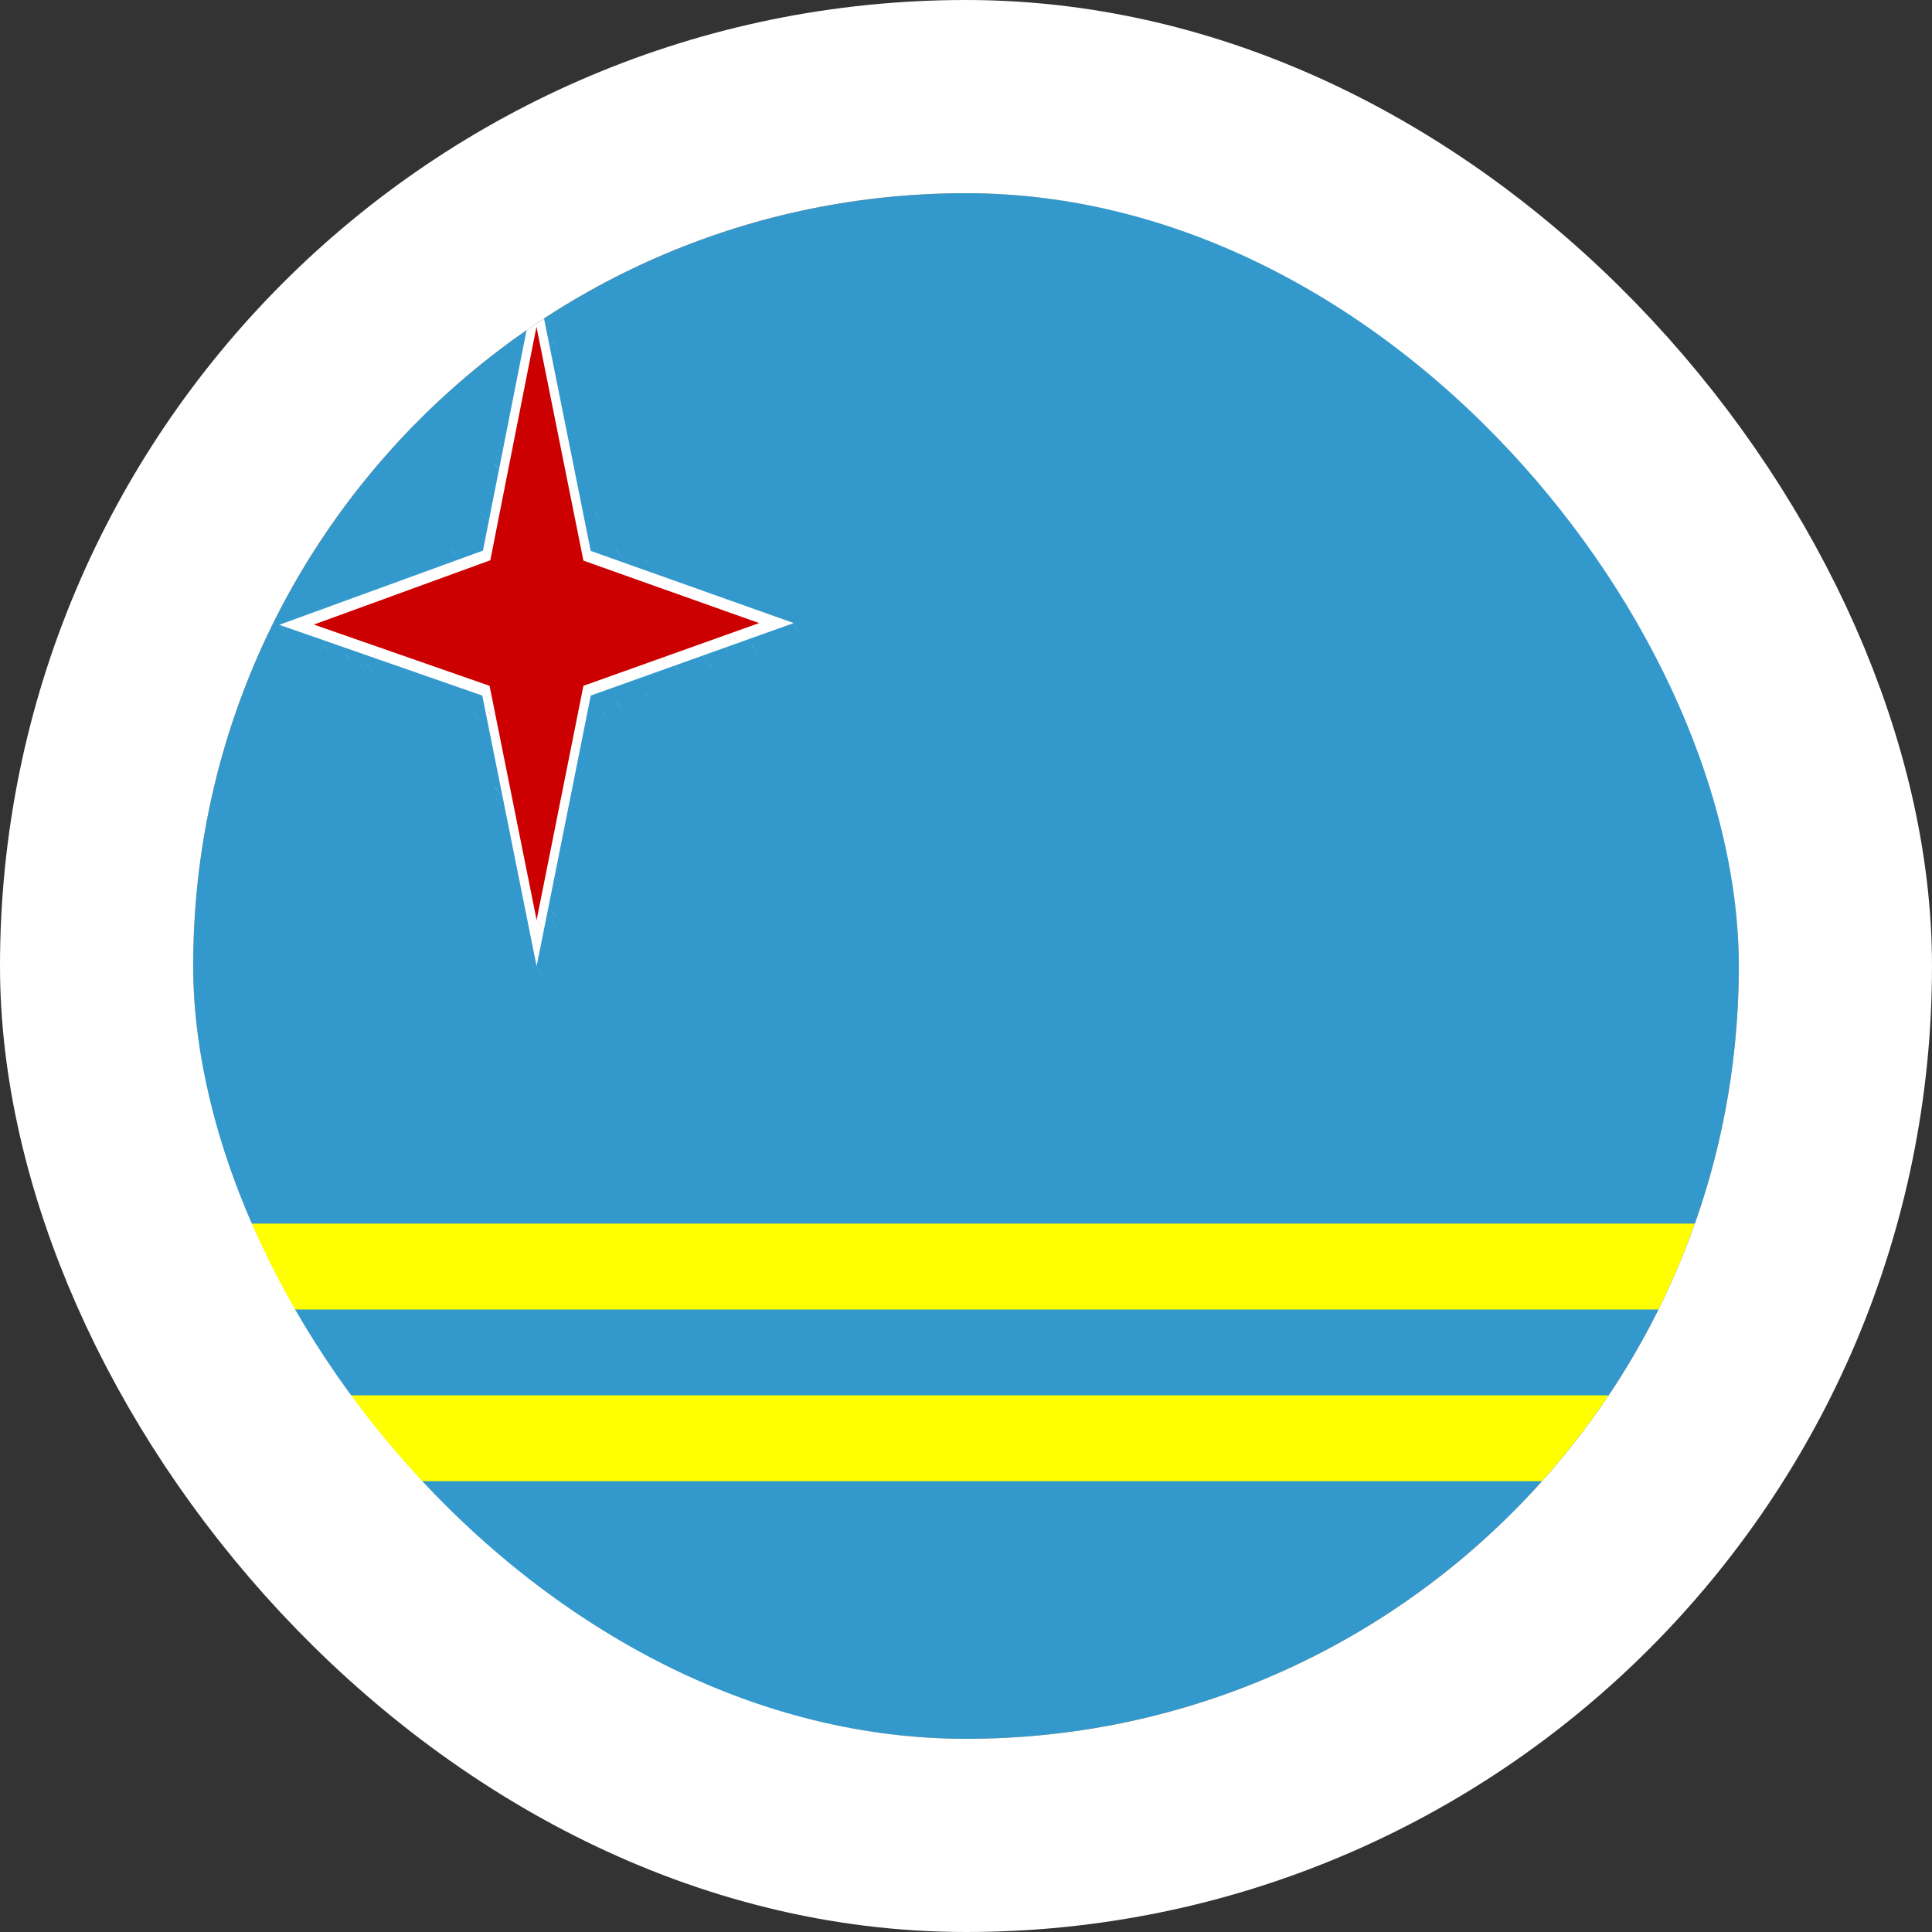 <svg width="40" height="40" viewBox="0 0 40 40" fill="none" xmlns="http://www.w3.org/2000/svg">
<rect x="0" y="0" width="40" height="40" fill="#333333" stroke="none"/>
<g clip-path="url(#clip0_90_37625)">
<path d="M4 4V36H40V4H4Z" fill="#3399CC"/>
<path d="M4 25.333V27.111H40V25.333H4ZM4 28.889V30.666H40V28.889H4Z" fill="#FFFF00"/>
<path d="M11.135 5.867L11.28 6.067L11.13 5.867H11.135ZM10.985 6.267L11.135 6.467L10.985 6.267ZM11.28 6.267L11.43 6.467L11.28 6.267Z" fill="#99CCCC"/>
<path d="M10.985 6.467L11.135 6.66L10.985 6.46M11.28 6.46L11.43 6.66L11.28 6.46Z" fill="#CCCCFF"/>
<path d="M10.835 6.853L10.985 7.053L10.835 6.853Z" fill="#66CCCC"/>
<path d="M11.135 6.853L11.28 7.053L11.13 6.853H11.135Z" fill="#CC6666"/>
<path d="M11.43 6.853L11.575 7.053L11.425 6.853H11.43Z" fill="#66CCCC"/>
<path d="M10.835 7.053L10.985 7.253L10.835 7.053ZM11.43 7.053L11.575 7.253L11.425 7.053H11.43Z" fill="#CCCCFF"/>
<path d="M10.985 7.247L11.135 7.447L10.985 7.247ZM11.28 7.247L11.43 7.447L11.28 7.247Z" fill="#FFCCCC"/>
<path d="M10.69 7.447L10.84 7.647L10.69 7.447Z" fill="#66CCCC"/>
<path d="M11.11 6.267L10.075 11.5L6.14 12.933L10.06 14.3L11.11 19.527L12.155 14.3L16.075 12.9L12.155 11.507L11.105 6.28L11.11 6.267Z" fill="#CC0000"/>
<path fill-rule="evenodd" clip-rule="evenodd" d="M11.011 6.286L9.999 11.4L5.782 12.936L9.985 14.401L11.11 20.004L12.231 14.401L16.433 12.9L12.23 11.406L11.194 6.248L11.139 6.268L11.027 6.211L11.007 6.267L11.011 6.286ZM11.107 6.766L10.151 11.6L6.498 12.931L10.136 14.199L11.11 19.049L12.079 14.199L15.717 12.9L12.079 11.607L11.107 6.766Z" fill="white"/>
<path d="M11.575 7.447L11.725 7.647L11.575 7.447Z" fill="#66CCCC"/>
<path d="M10.69 7.64L10.84 7.84L10.69 7.64ZM11.575 7.64L11.725 7.84L11.575 7.64Z" fill="#99CCFF"/>
<path d="M10.835 7.84L10.985 8.04L10.835 7.84ZM11.43 7.84L11.575 8.04L11.425 7.84H11.43Z" fill="#FFCCCC"/>
<path d="M10.54 8.033L10.69 8.233L10.54 8.033Z" fill="#6699CC"/>
<path d="M10.885 8.167L10.935 8.3L10.885 8.167ZM11.475 8.167L11.525 8.3L11.475 8.167Z" fill="#CC3333"/>
<path d="M11.725 8.033L11.875 8.233L11.725 8.033Z" fill="#6699CC"/>
<path d="M10.54 8.233L10.69 8.433L10.54 8.233ZM11.725 8.233L11.875 8.433L11.725 8.233Z" fill="#99CCFF"/>
<path d="M10.69 8.427L10.84 8.627L10.69 8.427ZM11.575 8.427L11.725 8.627L11.575 8.427Z" fill="#FFCCCC"/>
<path d="M10.395 8.627L10.545 8.827L10.395 8.627ZM11.87 8.627L12.02 8.827L11.87 8.627Z" fill="#6699CC"/>
<path d="M10.395 8.82L10.545 9.02L10.395 8.82ZM11.87 8.82L12.02 9.02L11.87 8.82Z" fill="#99CCCC"/>
<path d="M10.395 9.02L10.545 9.22L10.395 9.02ZM11.87 9.02L12.02 9.22L11.87 9.02Z" fill="#CCFFFF"/>
<path d="M10.25 9.22L10.395 9.413L10.245 9.213L10.25 9.22Z" fill="#6699CC"/>
<path d="M10.54 9.22L10.69 9.413L10.54 9.213M11.725 9.213L11.875 9.413L11.725 9.213Z" fill="#FFCCCC"/>
<path d="M12.02 9.22L12.17 9.413L12.02 9.213V9.22Z" fill="#6699CC"/>
<path d="M10.25 9.413L10.395 9.613L10.245 9.413H10.25Z" fill="#99CCCC"/>
<path d="M10.59 9.547L10.64 9.68L10.59 9.547ZM11.77 9.547L11.82 9.68L11.77 9.547Z" fill="#CC3333"/>
<path d="M12.02 9.413L12.17 9.613L12.02 9.413Z" fill="#99CCCC"/>
<path d="M10.25 9.613L10.395 9.813L10.245 9.613M12.02 9.613L12.17 9.813L12.02 9.613Z" fill="#CCFFFF"/>
<path d="M10.395 9.807L10.545 10.007L10.395 9.807ZM11.87 9.807L12.02 10.007L11.87 9.807Z" fill="#FFCCCC"/>
<path d="M10.1 10L10.25 10.2L10.1 10Z" fill="#99CCCC"/>
<path d="M10.445 10.133L10.495 10.267L10.445 10.133ZM11.92 10.133L11.97 10.267L11.92 10.133Z" fill="#CC3333"/>
<path d="M12.165 10L12.315 10.2L12.165 10Z" fill="#99CCCC"/>
<path d="M10.1 10.2L10.25 10.4L10.1 10.2ZM12.165 10.2L12.315 10.4L12.165 10.2Z" fill="#CCCCFF"/>
<path d="M10.25 10.4L10.395 10.6L10.245 10.4M12.02 10.4L12.17 10.6L12.02 10.4Z" fill="#FFCCCC"/>
<path d="M9.95 10.6L10.1 10.793L9.95 10.593V10.6Z" fill="#99CCCC"/>
<path d="M10.3 10.727L10.345 10.86L10.295 10.727M12.065 10.727L12.115 10.86L12.065 10.727Z" fill="#CC3333"/>
<path d="M12.315 10.6L12.465 10.793L12.315 10.593V10.6Z" fill="#99CCCC"/>
<path d="M9.95 10.793L10.1 10.993L9.95 10.793ZM12.315 10.793L12.465 10.993L12.315 10.793Z" fill="#CCCCFF"/>
<path d="M10.1 10.987L10.25 11.187L10.1 10.987ZM12.165 10.987L12.315 11.187L12.165 10.987Z" fill="#FFCCCC"/>
<path d="M9.8 11.187L9.95 11.387L9.8 11.187Z" fill="#99CCCC"/>
<path d="M10.1 11.187L10.25 11.387L10.1 11.187ZM12.165 11.187L12.315 11.387L12.165 11.187Z" fill="#CC3333"/>
<path d="M12.46 11.187L12.61 11.387L12.46 11.187ZM9.36 11.387L9.51 11.58L9.36 11.38V11.387Z" fill="#99CCCC"/>
<path d="M9.51 11.38L9.66 11.58L9.51 11.38ZM12.76 11.38L12.905 11.58L12.755 11.38H12.76Z" fill="#CCCCFF"/>
<path d="M12.9 11.38L13.05 11.58L12.9 11.38ZM8.92 11.58L9.07 11.78L8.92 11.58Z" fill="#99CCCC"/>
<path d="M9.065 11.58L9.215 11.78L9.065 11.58Z" fill="#CCCCFF"/>
<path d="M9.655 11.58L9.805 11.78L9.655 11.58Z" fill="#FFCCCC"/>
<path d="M9.8 11.58L9.95 11.78L9.8 11.58ZM12.46 11.58L12.61 11.78L12.46 11.58Z" fill="#CC3333"/>
<path d="M12.61 11.58L12.76 11.78L12.61 11.58Z" fill="#FFCCCC"/>
<path d="M13.2 11.58L13.35 11.78L13.2 11.58Z" fill="#CCCCFF"/>
<path d="M13.35 11.58L13.495 11.78L13.345 11.58H13.35Z" fill="#99CCCC"/>
<path d="M8.33 11.773L8.48 11.973L8.33 11.773Z" fill="#6699CC"/>
<path d="M8.475 11.773L8.625 11.973L8.475 11.773Z" fill="#99CCCC"/>
<path d="M8.625 11.773L8.775 11.973L8.625 11.773Z" fill="#CCFFFF"/>
<path d="M9.215 11.773L9.365 11.973L9.215 11.773Z" fill="#FFCCCC"/>
<path d="M9.46 11.84L9.56 11.907L9.46 11.84ZM12.855 11.84L12.955 11.907L12.855 11.84Z" fill="#CC3333"/>
<path d="M13.05 11.773L13.2 11.973L13.05 11.773Z" fill="#FFCCCC"/>
<path d="M13.64 11.773L13.79 11.973L13.64 11.773Z" fill="#CCFFFF"/>
<path d="M13.79 11.773L13.94 11.973L13.79 11.773Z" fill="#99CCCC"/>
<path d="M13.935 11.773L14.085 11.973L13.935 11.773ZM7.885 11.973L8.035 12.173L7.885 11.973Z" fill="#6699CC"/>
<path d="M8.035 11.973L8.185 12.173L8.035 11.973Z" fill="#99CCCC"/>
<path d="M8.18 11.973L8.33 12.173L8.18 11.973Z" fill="#CCFFFF"/>
<path d="M8.77 11.973L8.92 12.173L8.77 11.973Z" fill="#FFCCCC"/>
<path d="M9.015 12.04L9.115 12.107L9.015 12.04ZM13.295 12.04L13.395 12.107L13.295 12.04Z" fill="#CC3333"/>
<path d="M13.495 11.973L13.645 12.173L13.495 11.973Z" fill="#FFCCCC"/>
<path d="M14.085 11.973L14.235 12.173L14.085 11.973Z" fill="#CCFFFF"/>
<path d="M14.23 11.973L14.38 12.173L14.23 11.973Z" fill="#99CCCC"/>
<path d="M14.38 11.973L14.53 12.173L14.38 11.973ZM7.44 12.173L7.59 12.367L7.44 12.167V12.173Z" fill="#6699CC"/>
<path d="M7.59 12.167L7.74 12.367L7.59 12.167Z" fill="#99CCFF"/>
<path d="M8.33 12.167L8.48 12.367L8.33 12.167Z" fill="#FFCCCC"/>
<path d="M8.575 12.233L8.675 12.3L8.575 12.233ZM13.74 12.233L13.84 12.3L13.74 12.233Z" fill="#CC3333"/>
<path d="M13.935 12.167L14.085 12.367L13.935 12.167Z" fill="#FFCCCC"/>
<path d="M14.675 12.167L14.825 12.367L14.675 12.167Z" fill="#99CCFF"/>
<path d="M14.82 12.167L14.97 12.367L14.82 12.167Z" fill="#6699CC"/>
<path d="M7 12.367L7.15 12.567L7 12.367Z" fill="#66CCCC"/>
<path d="M7.15 12.367L7.295 12.567L7.145 12.367H7.15Z" fill="#99CCFF"/>
<path d="M7.74 12.367L7.885 12.567L7.735 12.367H7.74ZM14.53 12.367L14.675 12.567L14.525 12.367H14.53Z" fill="#FFCCCC"/>
<path d="M15.115 12.367L15.265 12.567L15.115 12.367Z" fill="#99CCFF"/>
<path d="M15.265 12.367L15.415 12.567L15.265 12.367ZM6.555 12.567L6.705 12.76L6.555 12.56V12.567Z" fill="#66CCCC"/>
<path d="M6.7 12.56L6.85 12.76L6.7 12.56Z" fill="#CCCCFF"/>
<path d="M7.295 12.56L7.445 12.76L7.295 12.56Z" fill="#FFCCCC"/>
<path d="M7.54 12.627L7.64 12.693L7.54 12.627ZM14.775 12.627L14.875 12.693L14.775 12.627Z" fill="#CC3333"/>
<path d="M14.97 12.56L15.12 12.76L14.97 12.56Z" fill="#FFCCCC"/>
<path d="M15.56 12.56L15.71 12.76L15.56 12.56Z" fill="#CCCCFF"/>
<path d="M15.71 12.56L15.86 12.76L15.71 12.56Z" fill="#66CCCC"/>
<path d="M6.115 12.76L6.265 12.96L6.115 12.76Z" fill="#99CCCC"/>
<path d="M6.26 12.76L6.41 12.96L6.26 12.76Z" fill="#CCCCFF"/>
<path d="M6.85 12.76L7 12.96L6.85 12.76ZM15.415 12.76L15.565 12.96L15.415 12.76Z" fill="#FFCCCC"/>
<path d="M16 12.76L16.15 12.96L16 12.76Z" fill="#CCCCFF"/>
<path d="M16.15 12.76L16.3 12.96L16.15 12.76ZM5.82 12.96L5.97 13.153L5.82 12.953V12.96Z" fill="#99CCCC"/>
<path d="M6.555 12.953L6.705 13.153L6.555 12.953ZM15.705 12.953L15.855 13.153L15.705 12.953Z" fill="#CC6666"/>
<path d="M16.45 12.953L16.595 13.153L16.445 12.953M6.115 13.153L6.265 13.353L6.115 13.153Z" fill="#99CCCC"/>
<path d="M6.26 13.153L6.41 13.353L6.26 13.153Z" fill="#CCCCFF"/>
<path d="M6.85 13.153L7 13.353L6.85 13.153ZM15.415 13.153L15.565 13.353L15.415 13.153Z" fill="#FFCCCC"/>
<path d="M16 13.153L16.15 13.353L16 13.153Z" fill="#CCCCFF"/>
<path d="M16.15 13.153L16.3 13.353L16.15 13.153Z" fill="#99CCCC"/>
<path d="M6.555 13.353L6.705 13.547L6.555 13.347V13.353Z" fill="#66CCCC"/>
<path d="M6.7 13.353L6.85 13.547L6.7 13.347V13.353Z" fill="#CCCCFF"/>
<path d="M7.295 13.353L7.445 13.547L7.295 13.347V13.353Z" fill="#FFCCCC"/>
<path d="M7.54 13.413L7.64 13.48L7.54 13.413ZM14.775 13.413L14.875 13.48L14.775 13.413Z" fill="#CC3333"/>
<path d="M14.97 13.353L15.12 13.547L14.97 13.347V13.353Z" fill="#FFCCCC"/>
<path d="M15.56 13.353L15.71 13.547L15.56 13.347V13.353Z" fill="#CCCCFF"/>
<path d="M15.71 13.353L15.86 13.547L15.71 13.347M7 13.547L7.15 13.747L7 13.547Z" fill="#66CCCC"/>
<path d="M7.15 13.547L7.295 13.747L7.145 13.547H7.15Z" fill="#99CCFF"/>
<path d="M7.74 13.547L7.885 13.747L7.735 13.547H7.74ZM14.53 13.547L14.675 13.747L14.525 13.547H14.53Z" fill="#FFCCCC"/>
<path d="M15.115 13.547L15.265 13.747L15.115 13.547Z" fill="#99CCFF"/>
<path d="M15.265 13.547L15.415 13.747L15.265 13.547Z" fill="#66CCCC"/>
<path d="M7.44 13.747L7.59 13.94L7.44 13.74V13.747Z" fill="#6699CC"/>
<path d="M7.59 13.747L7.74 13.94L7.59 13.74V13.747Z" fill="#99CCFF"/>
<path d="M8.33 13.747L8.48 13.94L8.33 13.74V13.747Z" fill="#FFCCCC"/>
<path d="M8.575 13.807L8.675 13.873L8.575 13.807ZM13.74 13.807L13.84 13.873L13.74 13.807Z" fill="#CC3333"/>
<path d="M13.935 13.747L14.085 13.94L13.935 13.74V13.747Z" fill="#FFCCCC"/>
<path d="M14.675 13.747L14.825 13.94L14.675 13.74V13.747Z" fill="#99CCFF"/>
<path d="M14.82 13.747L14.97 13.94L14.82 13.74M7.885 13.94L8.035 14.14L7.885 13.94Z" fill="#6699CC"/>
<path d="M8.035 13.94L8.185 14.14L8.035 13.94Z" fill="#99CCCC"/>
<path d="M8.18 13.94L8.33 14.14L8.18 13.94Z" fill="#CCFFFF"/>
<path d="M8.77 13.94L8.92 14.14L8.77 13.94Z" fill="#FFCCCC"/>
<path d="M9.015 14L9.115 14.067L9.015 14ZM13.295 14L13.395 14.067L13.295 14Z" fill="#CC3333"/>
<path d="M13.495 13.94L13.645 14.14L13.495 13.94Z" fill="#FFCCCC"/>
<path d="M14.085 13.94L14.235 14.14L14.085 13.94Z" fill="#CCFFFF"/>
<path d="M14.23 13.94L14.38 14.14L14.23 13.94Z" fill="#99CCCC"/>
<path d="M14.38 13.94L14.53 14.14L14.38 13.94ZM8.33 14.14L8.475 14.333L8.325 14.133L8.33 14.14Z" fill="#6699CC"/>
<path d="M8.475 14.133L8.625 14.333L8.475 14.133Z" fill="#99CCCC"/>
<path d="M8.625 14.133L8.775 14.333L8.625 14.133Z" fill="#CCFFFF"/>
<path d="M9.215 14.133L9.365 14.333L9.215 14.133Z" fill="#FFCCCC"/>
<path d="M9.46 14.2L9.56 14.267L9.46 14.2ZM12.855 14.2L12.955 14.267L12.855 14.2Z" fill="#CC3333"/>
<path d="M13.05 14.133L13.2 14.333L13.05 14.133Z" fill="#FFCCCC"/>
<path d="M13.64 14.133L13.79 14.333L13.64 14.133Z" fill="#CCFFFF"/>
<path d="M13.79 14.133L13.94 14.333L13.79 14.133Z" fill="#99CCCC"/>
<path d="M13.935 14.133L14.085 14.333L13.935 14.133Z" fill="#6699CC"/>
<path d="M8.92 14.333L9.07 14.533L8.92 14.333Z" fill="#99CCCC"/>
<path d="M9.065 14.333L9.215 14.533L9.065 14.333Z" fill="#CCCCFF"/>
<path d="M9.655 14.333L9.805 14.533L9.655 14.333Z" fill="#FFCCCC"/>
<path d="M9.8 14.333L9.95 14.533L9.8 14.333ZM12.46 14.333L12.61 14.533L12.46 14.333Z" fill="#CC3333"/>
<path d="M12.61 14.333L12.76 14.533L12.61 14.333Z" fill="#FFCCCC"/>
<path d="M13.2 14.333L13.35 14.533L13.2 14.333Z" fill="#CCCCFF"/>
<path d="M13.35 14.333L13.495 14.533L13.345 14.333M9.36 14.533L9.51 14.733L9.36 14.533Z" fill="#99CCCC"/>
<path d="M9.51 14.533L9.66 14.733L9.51 14.533ZM12.76 14.533L12.905 14.733L12.755 14.533H12.76Z" fill="#CCCCFF"/>
<path d="M12.9 14.533L13.05 14.733L12.9 14.533ZM9.8 14.733L9.95 14.927L9.8 14.727V14.733Z" fill="#99CCCC"/>
<path d="M10.1 14.733L10.25 14.927L10.1 14.727M12.165 14.727L12.315 14.927L12.165 14.727Z" fill="#CC3333"/>
<path d="M12.46 14.733L12.61 14.927L12.46 14.727V14.733Z" fill="#99CCCC"/>
<path d="M10.1 14.927L10.25 15.127L10.1 14.927ZM12.165 14.927L12.315 15.127L12.165 14.927Z" fill="#FFCCCC"/>
<path d="M9.95 15.12L10.1 15.32L9.95 15.12Z" fill="#CCCCFF"/>
<path d="M10.3 15.253L10.345 15.387L10.295 15.253M12.065 15.253L12.115 15.387L12.065 15.253Z" fill="#CC3333"/>
<path d="M12.315 15.12L12.465 15.32L12.315 15.12Z" fill="#CCCCFF"/>
<path d="M9.95 15.32L10.1 15.52L9.95 15.32ZM12.315 15.32L12.465 15.52L12.315 15.32Z" fill="#99CCCC"/>
<path d="M10.25 15.513L10.395 15.713L10.245 15.513M12.02 15.513L12.17 15.713L12.02 15.513Z" fill="#FFCCCC"/>
<path d="M10.1 15.713L10.25 15.913L10.1 15.713Z" fill="#CCCCFF"/>
<path d="M10.445 15.84L10.495 15.973L10.445 15.84ZM11.92 15.84L11.97 15.973L11.92 15.84Z" fill="#CC3333"/>
<path d="M12.165 15.713L12.315 15.913L12.165 15.713Z" fill="#CCCCFF"/>
<path d="M10.1 15.907L10.25 16.107L10.1 15.907ZM12.165 15.907L12.315 16.107L12.165 15.907Z" fill="#99CCCC"/>
<path d="M10.395 16.107L10.545 16.307L10.395 16.107ZM11.87 16.107L12.02 16.307L11.87 16.107Z" fill="#FFCCCC"/>
<path d="M10.25 16.3L10.395 16.5L10.245 16.3H10.25Z" fill="#CCFFFF"/>
<path d="M10.59 16.433L10.64 16.567L10.59 16.433ZM11.77 16.433L11.82 16.567L11.77 16.433Z" fill="#CC3333"/>
<path d="M12.02 16.3L12.17 16.5L12.02 16.3Z" fill="#CCFFFF"/>
<path d="M10.25 16.5L10.395 16.7L10.245 16.5M12.02 16.5L12.17 16.7L12.02 16.5Z" fill="#99CCCC"/>
<path d="M10.25 16.693L10.395 16.893L10.245 16.693H10.25Z" fill="#6699CC"/>
<path d="M10.54 16.693L10.69 16.893L10.54 16.693ZM11.725 16.693L11.875 16.893L11.725 16.693Z" fill="#FFCCCC"/>
<path d="M12.02 16.693L12.17 16.893L12.02 16.693Z" fill="#6699CC"/>
<path d="M10.395 16.893L10.545 17.093L10.395 16.893ZM11.87 16.893L12.02 17.093L11.87 16.893Z" fill="#CCFFFF"/>
<path d="M10.395 17.087L10.545 17.287L10.395 17.087ZM11.87 17.087L12.02 17.287L11.87 17.087Z" fill="#99CCCC"/>
<path d="M10.395 17.287L10.545 17.487L10.395 17.287ZM11.87 17.287L12.02 17.487L11.87 17.287Z" fill="#6699CC"/>
<path d="M10.69 17.48L10.84 17.68L10.69 17.48ZM11.575 17.48L11.725 17.68L11.575 17.48Z" fill="#FFCCCC"/>
<path d="M10.54 17.68L10.69 17.88L10.54 17.68Z" fill="#99CCFF"/>
<path d="M10.885 17.813L10.935 17.947L10.885 17.813ZM11.475 17.813L11.525 17.947L11.475 17.813Z" fill="#CC3333"/>
<path d="M11.725 17.68L11.875 17.88L11.725 17.68Z" fill="#99CCFF"/>
<path d="M10.54 17.88L10.69 18.073L10.54 17.873M11.725 17.873L11.875 18.073L11.725 17.873Z" fill="#6699CC"/>
<path d="M10.835 18.073L10.985 18.273L10.835 18.073ZM11.43 18.073L11.575 18.273L11.425 18.073H11.43Z" fill="#FFCCCC"/>
<path d="M10.69 18.267L10.84 18.467L10.69 18.267ZM11.575 18.267L11.725 18.467L11.575 18.267Z" fill="#99CCFF"/>
<path d="M10.69 18.467L10.84 18.667L10.69 18.467ZM11.575 18.467L11.725 18.667L11.575 18.467Z" fill="#66CCCC"/>
<path d="M10.985 18.667L11.135 18.867L10.985 18.667ZM11.28 18.667L11.43 18.867L11.28 18.667Z" fill="#FFCCCC"/>
<path d="M10.835 18.86L10.985 19.06L10.835 18.86ZM11.43 18.86L11.575 19.06L11.425 18.86H11.43Z" fill="#CCCCFF"/>
<path d="M10.835 19.06L10.985 19.26L10.835 19.06Z" fill="#66CCCC"/>
<path d="M11.135 19.06L11.28 19.26L11.13 19.06H11.135Z" fill="#CC6666"/>
<path d="M11.43 19.06L11.575 19.26L11.425 19.06H11.43Z" fill="#66CCCC"/>
<path d="M10.985 19.453L11.135 19.653L10.985 19.453ZM11.28 19.453L11.43 19.653L11.28 19.453Z" fill="#CCCCFF"/>
<path d="M10.985 19.647L11.135 19.847L10.985 19.647ZM11.28 19.647L11.43 19.847L11.28 19.647ZM11.13 20.047L11.28 20.24L11.13 20.04V20.047Z" fill="#99CCCC"/>
</g>
<rect x="2" y="2" width="36" height="36" rx="18" stroke="white" stroke-width="4"/>
<defs>
<clipPath id="clip0_90_37625">
<rect x="4" y="4" width="32" height="32" rx="16" fill="white"/>
</clipPath>
</defs>
</svg>

